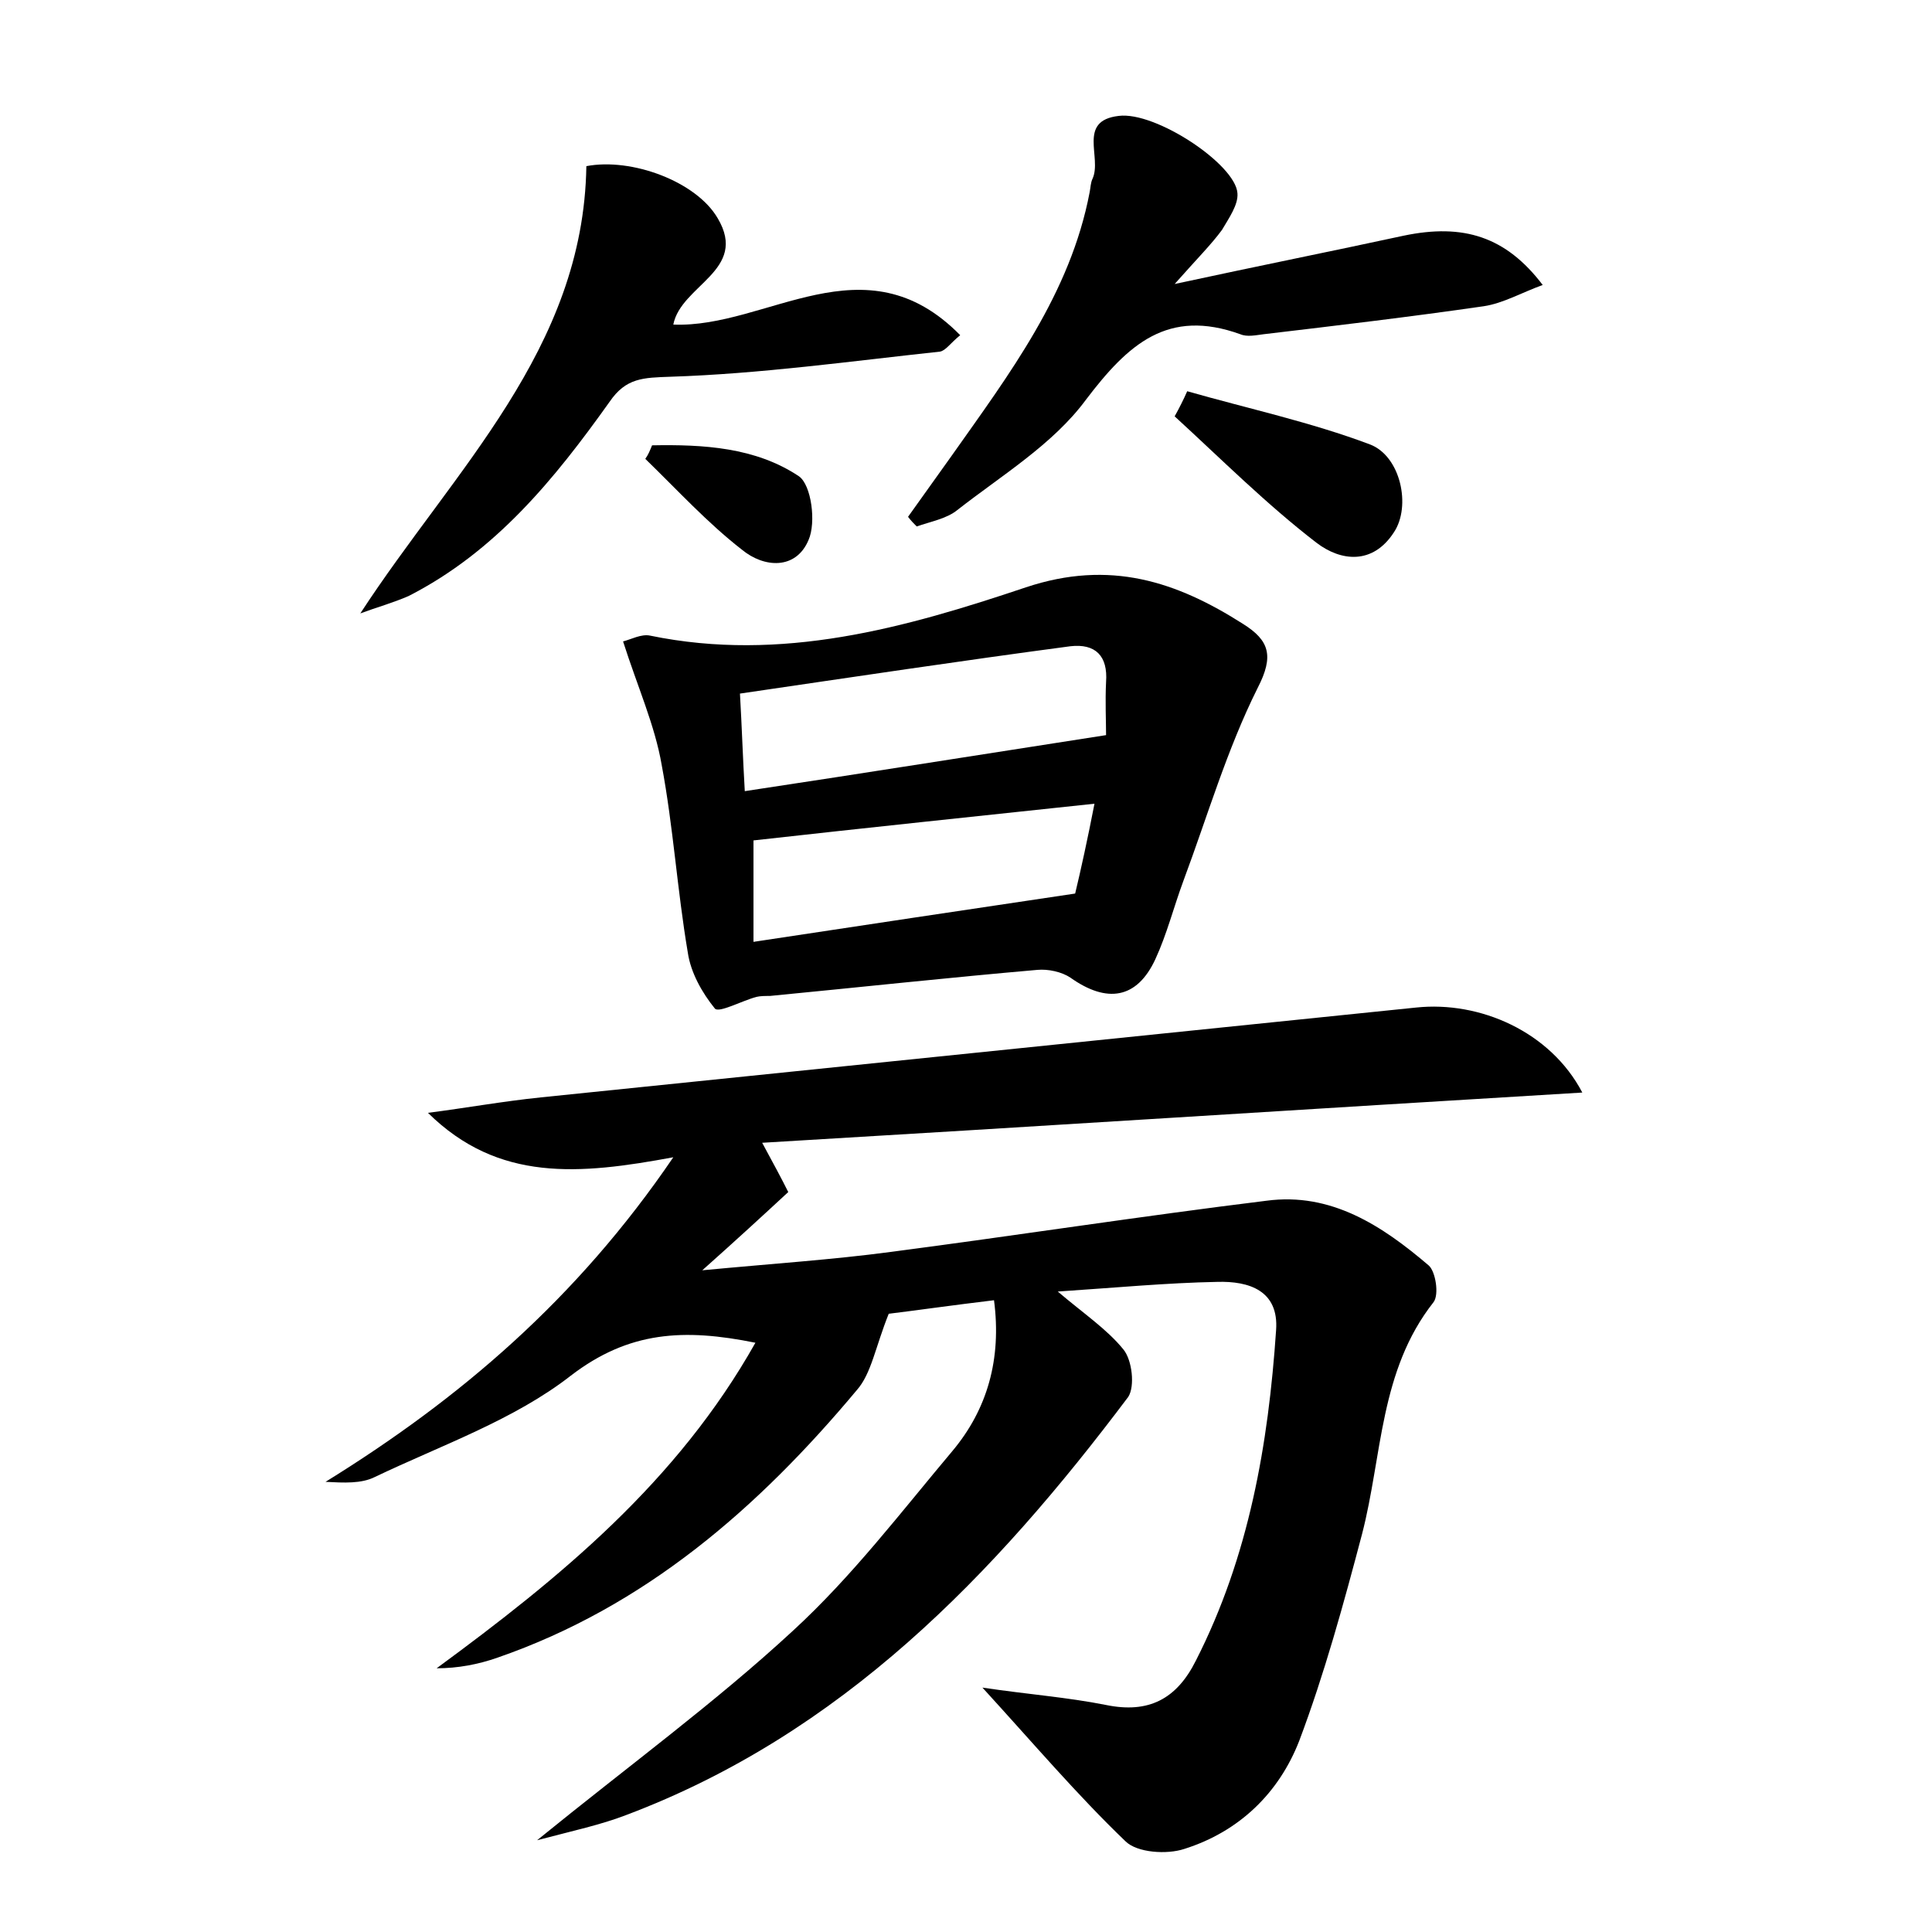 <?xml version="1.0" encoding="utf-8"?>
<!-- Generator: Adobe Illustrator 22.0.0, SVG Export Plug-In . SVG Version: 6.00 Build 0)  -->
<svg version="1.1" id="图层_1" xmlns="http://www.w3.org/2000/svg" xmlns:xlink="http://www.w3.org/1999/xlink" x="0px" y="0px"
	 viewBox="0 0 200 200" style="enable-background:new 0 0 200 200;" xml:space="preserve">
<style type="text/css">
	.st0{fill:#FFFFFF;}
</style>
<g>
	
	<path d="M55.6,190.5c9.6-7.8,18.5-14.3,26.5-21.7c6.1-5.6,11.2-12.3,16.5-18.6c3.6-4.3,5.1-9.5,4.3-15.6c-4.2,0.5-8.4,1.1-10.9,1.4
		c-1.4,3.5-1.8,6.2-3.3,7.9c-10.2,12.2-21.9,22.4-37.2,27.7c-2,0.7-4.1,1.1-6.3,1.1c12.8-9.4,24.9-19.3,33-33.7
		c-7.4-1.5-13.1-1.2-19.1,3.4c-5.9,4.6-13.4,7.2-20.3,10.5c-1.4,0.7-3.2,0.6-5.1,0.5c13.9-8.6,26-18.9,36-33.6
		c-9.7,1.8-18.1,2.6-25.4-4.6c3.9-0.5,7.8-1.2,11.7-1.6c30.2-3.1,60.4-6.2,90.6-9.3c6.6-0.7,13.9,2.5,17.2,8.8
		c-28.3,1.7-56.2,3.5-84.9,5.2c1.3,2.4,2,3.7,2.7,5.1c-2.7,2.5-5.2,4.8-8.9,8.1c7.4-0.7,13.5-1.1,19.5-1.9c13-1.7,25.9-3.7,38.9-5.3
		c6.7-0.9,12,2.6,16.8,6.7c0.7,0.6,1.1,3,0.5,3.8c-5.6,7.1-5.3,15.9-7.4,24c-1.9,7.2-3.9,14.5-6.5,21.4c-2.1,5.4-6.2,9.4-11.9,11.2
		c-1.8,0.6-4.9,0.4-6.1-0.8c-5-4.8-9.5-10.1-14.8-15.9c4.7,0.7,8.8,1,12.8,1.8c4.4,0.9,7.3-0.6,9.3-4.6c5.5-10.8,7.5-22.4,8.3-34.2
		c0.3-4.1-2.8-5.1-6.1-5c-5.2,0.1-10.5,0.6-16.5,1c2.7,2.3,5.1,3.9,6.8,6c0.9,1.1,1.2,3.8,0.5,4.9c-13.9,18.5-29.7,34.9-52,43.3
		C62.2,188.9,59.4,189.5,55.6,190.5z"/>
	<path d="M64.5,66.4c0.8-0.2,1.9-0.8,2.8-0.6c13.6,2.8,26.4-0.8,38.9-5c8.7-2.9,15.6-0.6,22.5,3.8c2.7,1.7,3.2,3.3,1.5,6.6
		c-3.2,6.4-5.2,13.3-7.7,20c-1,2.7-1.7,5.5-2.9,8.1c-1.9,4.1-5,4.6-8.8,1.9c-0.9-0.6-2.3-0.9-3.4-0.8c-9.2,0.8-18.4,1.8-27.7,2.7
		c-0.5,0-1,0-1.4,0.1c-1.5,0.4-3.9,1.7-4.3,1.2c-1.3-1.6-2.5-3.7-2.8-5.8c-1.1-6.5-1.5-13-2.7-19.4C67.8,75.1,66,71.1,64.5,66.4z
		 M114.5,76.1c0-1.4-0.1-3.5,0-5.5c0.2-2.7-1.1-4-3.7-3.7c-11.3,1.5-22.6,3.2-34.2,4.9c0.2,3.5,0.3,6.7,0.5,10.1
		C89.7,80,101.6,78.1,114.5,76.1z M113.3,83.2C101.1,84.5,89.6,85.7,78,87c0,3.3,0,6.6,0,10.5c11.2-1.7,21.9-3.3,33.3-5
		C111.9,90,112.6,86.8,113.3,83.2z"/>
	<path d="M37.3,63.5C47,48.6,60.4,36.2,60.7,17.2c4.7-0.9,11.4,1.6,13.6,5.4c3.2,5.4-3.8,6.9-4.6,11c9.7,0.4,19.8-9,29.7,1.1
		c-1,0.8-1.5,1.6-2.1,1.7c-9.3,1-18.6,2.3-27.9,2.6c-2.8,0.1-4.6,0.1-6.3,2.6c-5.7,8-11.8,15.5-20.8,20.1
		C40.7,62.4,38.9,62.9,37.3,63.5z"/>
	<path d="M121.6,29.4c8.8-1.9,16.3-3.4,23.7-5c6.2-1.3,10.6,0.1,14.4,5.1c-2.2,0.8-4.1,1.9-6.1,2.2c-7.6,1.1-15.2,2-22.8,2.9
		c-0.8,0.1-1.7,0.3-2.4,0c-7.5-2.7-11.6,1-16,6.8c-3.4,4.6-8.7,7.8-13.3,11.4c-1.1,0.9-2.8,1.2-4.2,1.7c-0.3-0.3-0.6-0.6-0.9-1
		c1.5-2.1,3-4.2,4.5-6.3c6-8.5,12.3-16.8,14.3-27.3c0.1-0.5,0.1-1,0.3-1.4c1-2.2-1.6-6,2.7-6.5c3.8-0.5,12.1,5,12.3,8
		c0.1,1.2-0.9,2.6-1.6,3.8C125.4,25.3,123.9,26.8,121.6,29.4z"/>
	<path d="M122.9,40.5c6.3,1.8,12.8,3.2,18.9,5.5c3.2,1.2,4.3,6.4,2.5,9.1c-2.2,3.4-5.5,3-8,1.1c-5.2-4-9.9-8.7-14.7-13.1
		C122.1,42.2,122.5,41.4,122.9,40.5z"/>
	<path d="M67.5,46.1c5.3-0.1,10.7,0.2,15.2,3.2c1.3,0.9,1.8,4.8,1,6.6c-1.3,3.1-4.6,2.9-6.9,1c-3.6-2.8-6.7-6.2-10-9.4
		C67.1,47.1,67.3,46.6,67.5,46.1z"/>
	
	
</g>
</svg>

